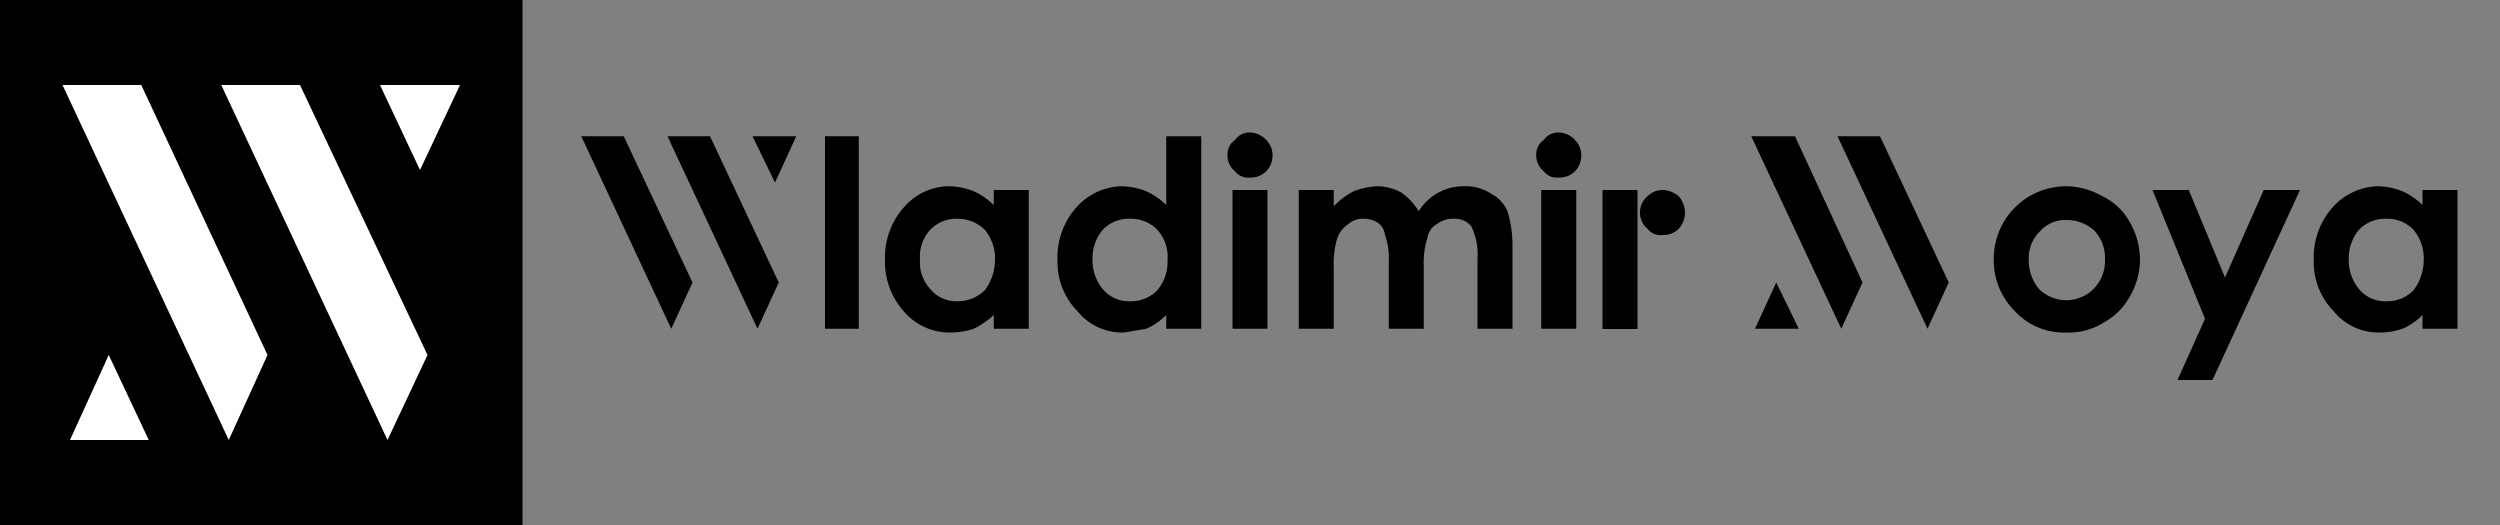 <svg id="Capa_1" data-name="Capa 1" xmlns="http://www.w3.org/2000/svg" viewBox="0 0 200 42"><rect x="0" y="0" width="200" height="42" fill="#808080" stroke="none"/><defs><style>.cls-1{fill:none;}.cls-2{fill:#fff;}</style></defs><title>wladimirmoya-favicon-isotipo</title><rect class="cls-1" width="200" height="42"/><polygon points="49.9 10.9 46.5 10.9 53.7 26.3 55.4 22.6 49.9 10.9"/><polygon points="56.8 10.9 53.4 10.9 60.6 26.3 62.3 22.6 56.8 10.9"/><polygon points="63.7 10.9 60.2 10.9 62 14.6 63.7 10.9"/><polygon points="140.4 26.3 143.9 26.3 142.1 22.6 140.4 26.3"/><polygon points="143.6 10.9 140.1 10.9 147.3 26.3 149 22.6 143.6 10.9"/><polygon points="150.4 10.9 147 10.9 154.2 26.3 155.9 22.6 150.4 10.9"/><path d="M66,10.9h2.7V26.3H66Z"/><path d="M79.5,15.2h2.8V26.3H79.5V25.2a6.6,6.6,0,0,1-1.6,1.1,5.7,5.7,0,0,1-1.8.3,4.8,4.8,0,0,1-3.8-1.7,5.9,5.9,0,0,1-1.5-4.1,6,6,0,0,1,1.5-4.2A4.8,4.8,0,0,1,76,14.9a5.8,5.8,0,0,1,1.9.4,5.7,5.7,0,0,1,1.6,1.1Zm-2.9,2.3a2.9,2.9,0,0,0-2.2.9,3.2,3.2,0,0,0-.8,2.4,3.1,3.1,0,0,0,.8,2.3,2.7,2.7,0,0,0,2.2,1,3.1,3.1,0,0,0,2.2-.9,4.1,4.1,0,0,0,.8-2.4,3.6,3.6,0,0,0-.8-2.4A3.1,3.1,0,0,0,76.6,17.5Z"/><path d="M93.3,10.9h2.8V26.3H93.3V25.2a5.1,5.1,0,0,1-1.6,1.1l-1.8.3a4.6,4.6,0,0,1-3.7-1.7,5.6,5.6,0,0,1-1.6-4.1,6,6,0,0,1,1.5-4.2,5,5,0,0,1,3.7-1.7,5.8,5.8,0,0,1,1.9.4,5.7,5.7,0,0,1,1.6,1.1Zm-2.9,6.6a2.9,2.9,0,0,0-2.2.9,3.6,3.6,0,0,0-.8,2.4,3.6,3.6,0,0,0,.8,2.3,2.7,2.7,0,0,0,2.2,1,2.9,2.9,0,0,0,2.2-.9,3.5,3.5,0,0,0,.8-2.4,3.2,3.2,0,0,0-.8-2.4A2.9,2.9,0,0,0,90.4,17.5Z"/><path d="M100,10.6a1.8,1.8,0,0,1,1.3.6,1.7,1.7,0,0,1,.5,1.3,1.8,1.8,0,0,1-.5,1.2,1.7,1.7,0,0,1-1.3.5,1.3,1.3,0,0,1-1.2-.5,1.6,1.6,0,0,1-.6-1.3,1.4,1.4,0,0,1,.6-1.2A1.4,1.4,0,0,1,100,10.6Zm-1.4,4.6h2.8V26.3H98.6Z"/><path d="M103.9,15.2h2.8v1.3a6.1,6.1,0,0,1,1.6-1.2,5.8,5.8,0,0,1,1.9-.4,4.1,4.1,0,0,1,1.9.5,5,5,0,0,1,1.4,1.5,4.2,4.2,0,0,1,3.7-2,3.7,3.7,0,0,1,2.1.6,2.9,2.9,0,0,1,1.3,1.4,9.5,9.5,0,0,1,.4,2.9v6.5h-2.8V20.7a5.1,5.1,0,0,0-.5-2.6,1.7,1.7,0,0,0-1.4-.6,2,2,0,0,0-1.3.4,1.5,1.5,0,0,0-.8,1.1,6.7,6.7,0,0,0-.3,2.3v5h-2.8V20.9a5.5,5.5,0,0,0-.3-2.1,1.4,1.4,0,0,0-.6-1,2,2,0,0,0-1.1-.3,1.7,1.7,0,0,0-1.2.4A2.4,2.4,0,0,0,107,19a7,7,0,0,0-.3,2.4v4.9h-2.8Z"/><path d="M124.7,10.6a1.8,1.8,0,0,1,1.3.6,1.7,1.7,0,0,1,.5,1.3,1.8,1.8,0,0,1-.5,1.2,1.7,1.7,0,0,1-1.3.5,1.3,1.3,0,0,1-1.2-.5,1.6,1.6,0,0,1-.6-1.3,1.4,1.4,0,0,1,.6-1.2A1.4,1.4,0,0,1,124.7,10.6Zm-1.4,4.6h2.8V26.3h-2.8Z"/><path d="M133,15.2a2.1,2.1,0,0,1,1.3.5,2.1,2.1,0,0,1,.5,1.3,1.9,1.9,0,0,1-.5,1.3,1.7,1.7,0,0,1-1.3.5,1.3,1.3,0,0,1-1.2-.5,1.7,1.7,0,0,1,0-2.6A1.7,1.7,0,0,1,133,15.2Z"/><rect x="128.2" y="15.2" width="2.8" height="11.12"/><path d="M165.3,14.9a6,6,0,0,1,2.9.8,5,5,0,0,1,2.2,2.1,6.1,6.1,0,0,1,.8,3,6,6,0,0,1-.8,2.9,5.3,5.3,0,0,1-2.1,2.1,5.2,5.2,0,0,1-3,.8,5.3,5.3,0,0,1-4.1-1.7,5.7,5.7,0,0,1-1.7-4.1,5.8,5.8,0,0,1,5.8-5.9Zm0,2.7a2.7,2.7,0,0,0-2.1.9,3,3,0,0,0-.9,2.3,3.6,3.6,0,0,0,.8,2.3,3.1,3.1,0,0,0,4.4,0,3.2,3.2,0,0,0,.9-2.3,3.2,3.2,0,0,0-.9-2.4A3.3,3.3,0,0,0,165.3,17.6Z"/><path d="M172.2,15.2h2.9l2.9,7,3.1-7H184l-7,15.2h-2.8l2.2-4.9Z"/><path d="M193.8,15.2h2.8V26.3h-2.8V25.2a5.1,5.1,0,0,1-1.6,1.1,5.7,5.7,0,0,1-1.8.3,4.6,4.6,0,0,1-3.7-1.7,5.6,5.6,0,0,1-1.6-4.1,6,6,0,0,1,1.5-4.2,5,5,0,0,1,3.7-1.7,5.8,5.8,0,0,1,1.9.4,5.7,5.7,0,0,1,1.6,1.1Zm-2.9,2.3a2.9,2.9,0,0,0-2.2.9,3.6,3.6,0,0,0-.8,2.4,3.6,3.6,0,0,0,.8,2.3,2.7,2.7,0,0,0,2.2,1,2.9,2.9,0,0,0,2.2-.9,4.1,4.1,0,0,0,.8-2.4,3.6,3.6,0,0,0-.8-2.4A2.9,2.9,0,0,0,190.9,17.5Z"/><rect x="-4.4" y="-2.1" width="46.2" height="46.18"/><polygon class="cls-2" points="5.6 35.2 11.9 35.2 8.7 28.4 5.6 35.2"/><polygon class="cls-2" points="11.3 6.8 5 6.8 18.3 35.2 21.4 28.4 11.3 6.8"/><polygon class="cls-2" points="24 6.8 17.7 6.8 31 35.2 34.2 28.4 24 6.8"/><polygon class="cls-2" points="36.8 6.8 30.4 6.8 33.6 13.6 36.8 6.8"/></svg>